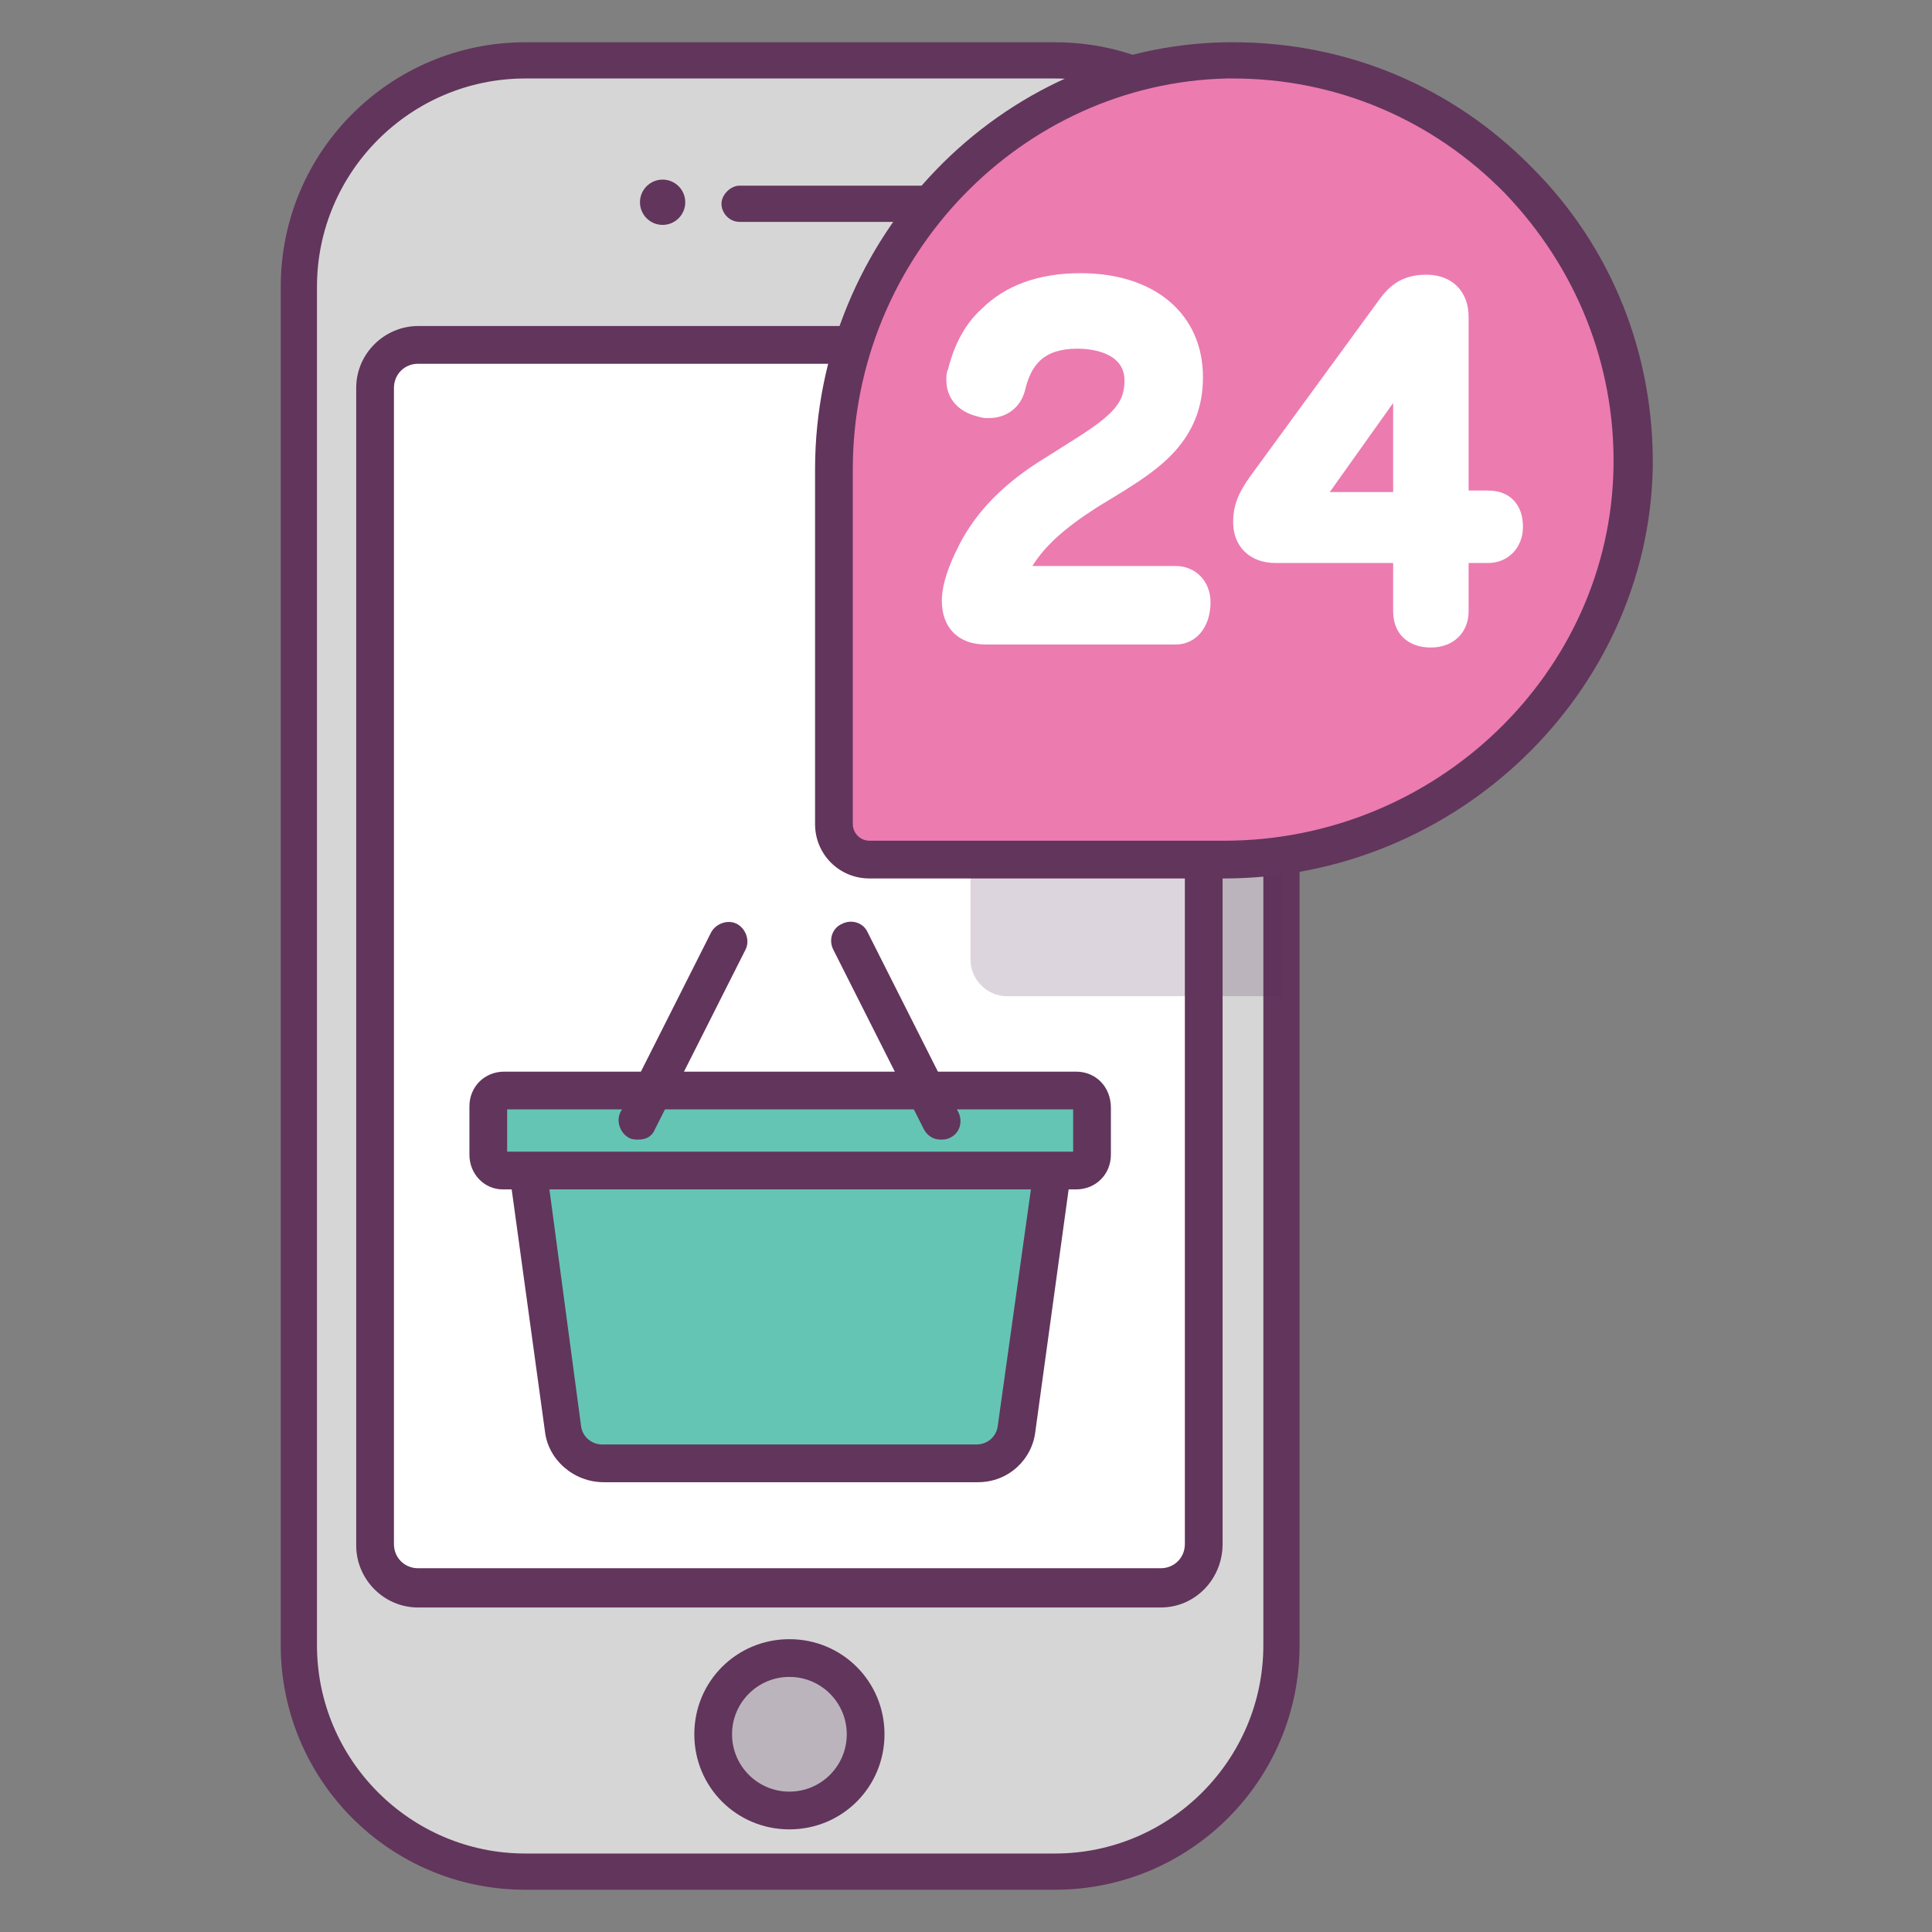 <?xml version="1.0" ?><!DOCTYPE svg  PUBLIC '-//W3C//DTD SVG 1.1//EN'  'http://www.w3.org/Graphics/SVG/1.1/DTD/svg11.dtd'><svg enable-background="new 0 0 128 128" id="Слой_1" version="1.1" viewBox="0 0 128 128" xml:space="preserve" xmlns="http://www.w3.org/2000/svg" xmlns:xlink="http://www.w3.org/1999/xlink"><rect x="0" y="0" width="128" height="128" fill="#808080" stroke="none"/><g><g><g><path d="M69.9,124H34.8c-8.3,0-15-6.7-15-15V19c0-8.3,6.7-15,15-15h35.1c8.3,0,15,6.7,15,15v90     C84.9,117.3,78.1,124,69.9,124z" fill="#D6D6D6"/></g><circle cx="52.3" cy="114.9" fill="#593055" opacity="0.2" r="5.1"/><g><path d="M52.3,121.2c-3.5,0-6.3-2.8-6.3-6.3s2.8-6.3,6.3-6.3s6.3,2.8,6.3,6.3S55.8,121.2,52.3,121.2z M52.3,111.1     c-2.1,0-3.8,1.7-3.8,3.8s1.7,3.8,3.8,3.8c2.1,0,3.8-1.7,3.8-3.8S54.4,111.1,52.3,111.1z" fill="#62355C"/></g><g><path d="M69.9,125.2H34.8c-9,0-16.2-7.3-16.2-16.2V19c0-9,7.3-16.2,16.2-16.2h35.1c9,0,16.2,7.3,16.2,16.2v90     C86.1,118,78.8,125.2,69.9,125.2z M34.8,5.2C27.2,5.2,21,11.4,21,19v90c0,7.6,6.2,13.8,13.8,13.8h35.1c7.6,0,13.8-6.2,13.8-13.8     V19c0-7.6-6.2-13.8-13.8-13.8H34.8z" fill="#62355C"/></g><g><path d="M27.7,22.8h49.2c1.6,0,2.9,1.3,2.9,2.9v76.6c0,1.6-1.3,2.9-2.9,2.9H27.7c-1.6,0-2.9-1.3-2.9-2.9V25.7     C24.9,24.1,26.2,22.8,27.7,22.8z" fill="#FFFFFF"/></g><path d="M64.3,40.1v23.5c0,1.3,1.1,2.4,2.4,2.4h18.2V19c0-1.8-0.3-3.5-0.9-5.1    C72.6,17,64.3,27.7,64.3,40.1z" fill="#593055" opacity="0.2"/><g><path d="M71.3,72.2H33.4c-0.6,0-1.1,0.5-1.1,1.1v3.2c0,0.6,0.5,1.1,1.1,1.1l1.6,0.1l2.3,17     c0.2,1.3,1.3,2.3,2.6,2.3h24.8c1.3,0,2.4-1,2.6-2.3l2.3-17l1.6-0.1c0.6,0,1.1-0.5,1.1-1.1v-3.2C72.3,72.7,71.8,72.2,71.3,72.2z" fill="#65C5B4"/></g><g><path d="M73.6,73.4C73.6,73.4,73.6,73.4,73.6,73.4L73.6,73.4c0-1.4-1-2.4-2.3-2.4h-0.1H33.5h-0.1     c-1.3,0-2.3,1-2.3,2.3v0.1c0,0,0,0,0,0v3c0,0,0,0,0,0v0.1c0,1.3,1,2.3,2.2,2.3c0,0,0,0,0,0l0.6,0l2.2,16c0.2,1.9,1.9,3.4,3.9,3.4     h24.8c2,0,3.6-1.5,3.8-3.4l2.2-16l0.5,0c1.3,0,2.3-1,2.3-2.3v-0.1c0,0,0,0,0,0V73.4z M71.1,73.5v2.8H33.6v-2.8H71.1z M66.1,94.5     c-0.1,0.7-0.7,1.2-1.4,1.2H39.9c-0.7,0-1.3-0.5-1.4-1.2l-2.1-15.7h31.9L66.1,94.5z" fill="#62355C"/><g><path d="M42.3,75.5c-0.2,0-0.4,0-0.6-0.1c-0.6-0.3-0.9-1.1-0.6-1.7l6-11.9c0.3-0.6,1.1-0.9,1.7-0.6      c0.6,0.3,0.9,1.1,0.6,1.7l-6,11.9C43.2,75.3,42.8,75.5,42.3,75.5z" fill="#62355C"/></g><g><path d="M62.3,75.5c-0.5,0-0.9-0.3-1.1-0.7l-6-11.9c-0.3-0.6-0.1-1.4,0.6-1.7c0.6-0.3,1.4-0.1,1.7,0.6l6,11.9      c0.3,0.6,0.1,1.4-0.6,1.7C62.7,75.5,62.5,75.5,62.3,75.5z" fill="#62355C"/></g></g><g><path d="M76.9,106.5H27.7c-2.3,0-4.1-1.9-4.1-4.1V25.7c0-2.3,1.9-4.1,4.1-4.1h49.2c2.3,0,4.1,1.9,4.1,4.1v76.6     C81,104.6,79.2,106.5,76.9,106.5z M27.7,24.1c-0.9,0-1.6,0.7-1.6,1.6v76.6c0,0.9,0.7,1.6,1.6,1.6h49.2c0.9,0,1.6-0.7,1.6-1.6     V25.7c0-0.9-0.7-1.6-1.6-1.6H27.7z" fill="#62355C"/></g><g><path d="     M55,99.9" fill="none" stroke="#404243" stroke-linecap="round" stroke-linejoin="round" stroke-miterlimit="10" stroke-width="2.5"/></g><g><circle cx="43.9" cy="13.4" fill="#62355C" r="1.5"/></g><g><path d="M61.5,14.7H49c-0.7,0-1.2-0.6-1.2-1.2s0.6-1.2,1.2-1.2h12.6c0.7,0,1.2,0.6,1.2,1.2S62.2,14.7,61.5,14.7z" fill="#62355C"/></g><g><path d="     M55,81.4" fill="none" stroke="#404243" stroke-linecap="round" stroke-linejoin="round" stroke-miterlimit="10" stroke-width="2.5"/></g></g><g><g><g><path d="M108.2,30.9C108,45.4,95.7,56.9,81.1,56.9H57.6c-1.3,0-2.4-1.1-2.4-2.4V31.1C55.3,16.5,66.8,4.2,81.3,4      C96.3,3.8,108.4,15.9,108.2,30.9z" fill="#EC7BB0"/></g></g><g><g><path d="M77.9,39.1c0.7,0,1,0.5,1,1.2c0,0.7-0.4,1.2-1,1.2H65.3c-1,0-1.7-0.6-1.7-1.7c0-1,0.6-2.3,1-3.1      c1-1.9,2.7-3.6,5.2-5.3l1.9-1.2c2.7-1.8,3.9-2.8,3.9-4.9c0-2-1.7-3.3-4.3-3.3c-3.2,0-4.3,1.9-4.8,3.8c-0.2,0.6-0.7,0.9-1.2,0.9      c-0.1,0-0.3,0-0.4,0c-0.6-0.1-1-0.5-1-1.1c0-0.1,0-0.3,0.1-0.4c0.3-1.2,0.9-2.4,1.8-3.4c1.2-1.2,3-2,5.7-2      c4.2,0,6.9,2.2,6.9,5.7c0,3.4-2.1,4.9-4.6,6.5L72,32.8c-3.1,1.9-4.8,3.8-5.5,6.2H77.9z" fill="#FFFFFF"/><path d="M77.9,42.7H65.3c-1.8,0-2.9-1.1-2.9-2.9c0-1.5,0.9-3.2,1.2-3.8c1.1-2.1,2.9-4,5.7-5.7l1.9-1.2      c2.7-1.7,3.3-2.5,3.3-3.9c0-1.9-2.3-2.1-3.1-2.1c-2.3,0-3.1,1.1-3.5,2.8c-0.3,1.1-1.2,1.8-2.4,1.8c-0.2,0-0.4,0-0.7-0.1      c-1.3-0.3-2.1-1.2-2.1-2.4c0-0.3,0-0.5,0.1-0.7c0.4-1.6,1.1-3,2.2-4c1.6-1.6,3.8-2.4,6.6-2.4c4.9,0,8.1,2.7,8.1,6.9      c0,4.2-3,6.1-5.2,7.5l-1.8,1.1c-2.2,1.4-3.5,2.6-4.3,3.9h9.5c1.3,0,2.3,1,2.3,2.4C80.2,41.6,79.2,42.7,77.9,42.7z M65.8,37.2      c-0.5,1-0.9,2-0.9,2.5c0,0.1,0,0.2,0,0.2l0.3-1.3C65.4,38.2,65.6,37.7,65.8,37.2z M75,21.5c1.2,0.8,2,2.1,2,3.6      c0,2-0.9,3.2-2.2,4.4c1.5-1.1,2.4-2.3,2.4-4.3C77.2,23.6,76.4,22.3,75,21.5z M65.5,25.2C65.5,25.2,65.5,25.2,65.5,25.2      c0.2-0.7,0.6-2.2,1.9-3.3c-0.2,0.2-0.4,0.3-0.6,0.5c-0.7,0.7-1.2,1.7-1.5,2.8c0,0,0,0,0,0c0,0,0,0,0.1,0      C65.4,25.2,65.4,25.2,65.5,25.2z" fill="#FFFFFF"/></g><g><path d="M84.4,36.1c-0.9,0-1.5-0.5-1.5-1.5c0-0.9,0.3-1.4,0.9-2.2l8.4-11.5c0.7-0.9,1.1-1.4,2.3-1.4      c0.9,0,1.5,0.4,1.5,1.5v12.7h2.6c0.7,0,1,0.4,1,1.1c0,0.6-0.3,1.2-1,1.2H96v4.4c0,0.8-0.5,1.1-1.3,1.1c-0.7,0-1.2-0.3-1.2-1.1      v-4.4H84.4z M86.5,32.6c-0.3,0.4-0.7,0.8-1.1,1.2c0.6-0.1,1.3-0.1,1.7-0.1h6.4v-7.1c0-1.3,0.1-3,0.2-4.6c-0.6,1-1.3,2.1-2.1,3.3      L86.5,32.6z" fill="#FFFFFF"/><path d="M94.8,42.9c-1.5,0-2.5-0.9-2.5-2.4v-3.2h-7.8c-1.7,0-2.8-1.1-2.8-2.7c0-1.2,0.4-2,1.1-3l8.4-11.5      c0.7-1,1.5-1.9,3.3-1.9c1.7,0,2.8,1.1,2.8,2.8v11.5h1.3c1.4,0,2.3,0.9,2.3,2.4c0,1.4-1,2.4-2.3,2.4h-1.3v3.2      C97.3,41.9,96.3,42.9,94.8,42.9z M94.8,35.1v5.3c0,0,0,0,0,0l0-14.6c0,0.3,0,0.7,0,1V35.1z M88.1,32.6h4.2v-5.8c0,0,0,0,0-0.1      L88.1,32.6z M93.2,21.7l1.6,0.5v-1.1c0-0.2,0-0.2,0-0.3c0,0-0.1,0-0.3,0C93.9,20.8,93.8,20.9,93.2,21.7L93.2,21.7z" fill="#FFFFFF"/></g></g><g><g><path d="M81.1,58.2H57.6c-2,0-3.6-1.6-3.6-3.6V31.1C54,15.7,66.3,3,81.3,2.8l0.4,0c7.5,0,14.5,2.9,19.8,8.3      c5.3,5.3,8.1,12.4,8,19.9C109.2,45.9,96.5,58.2,81.1,58.2z M81.7,5.2l-0.4,0C67.7,5.5,56.5,17,56.5,31.1v23.5      c0,0.6,0.5,1.1,1.1,1.1h23.5c14,0,25.6-11.1,25.8-24.8c0.1-6.8-2.5-13.2-7.2-18.1C94.9,7.9,88.5,5.2,81.7,5.2z" fill="#62355C"/></g></g></g></g></svg>